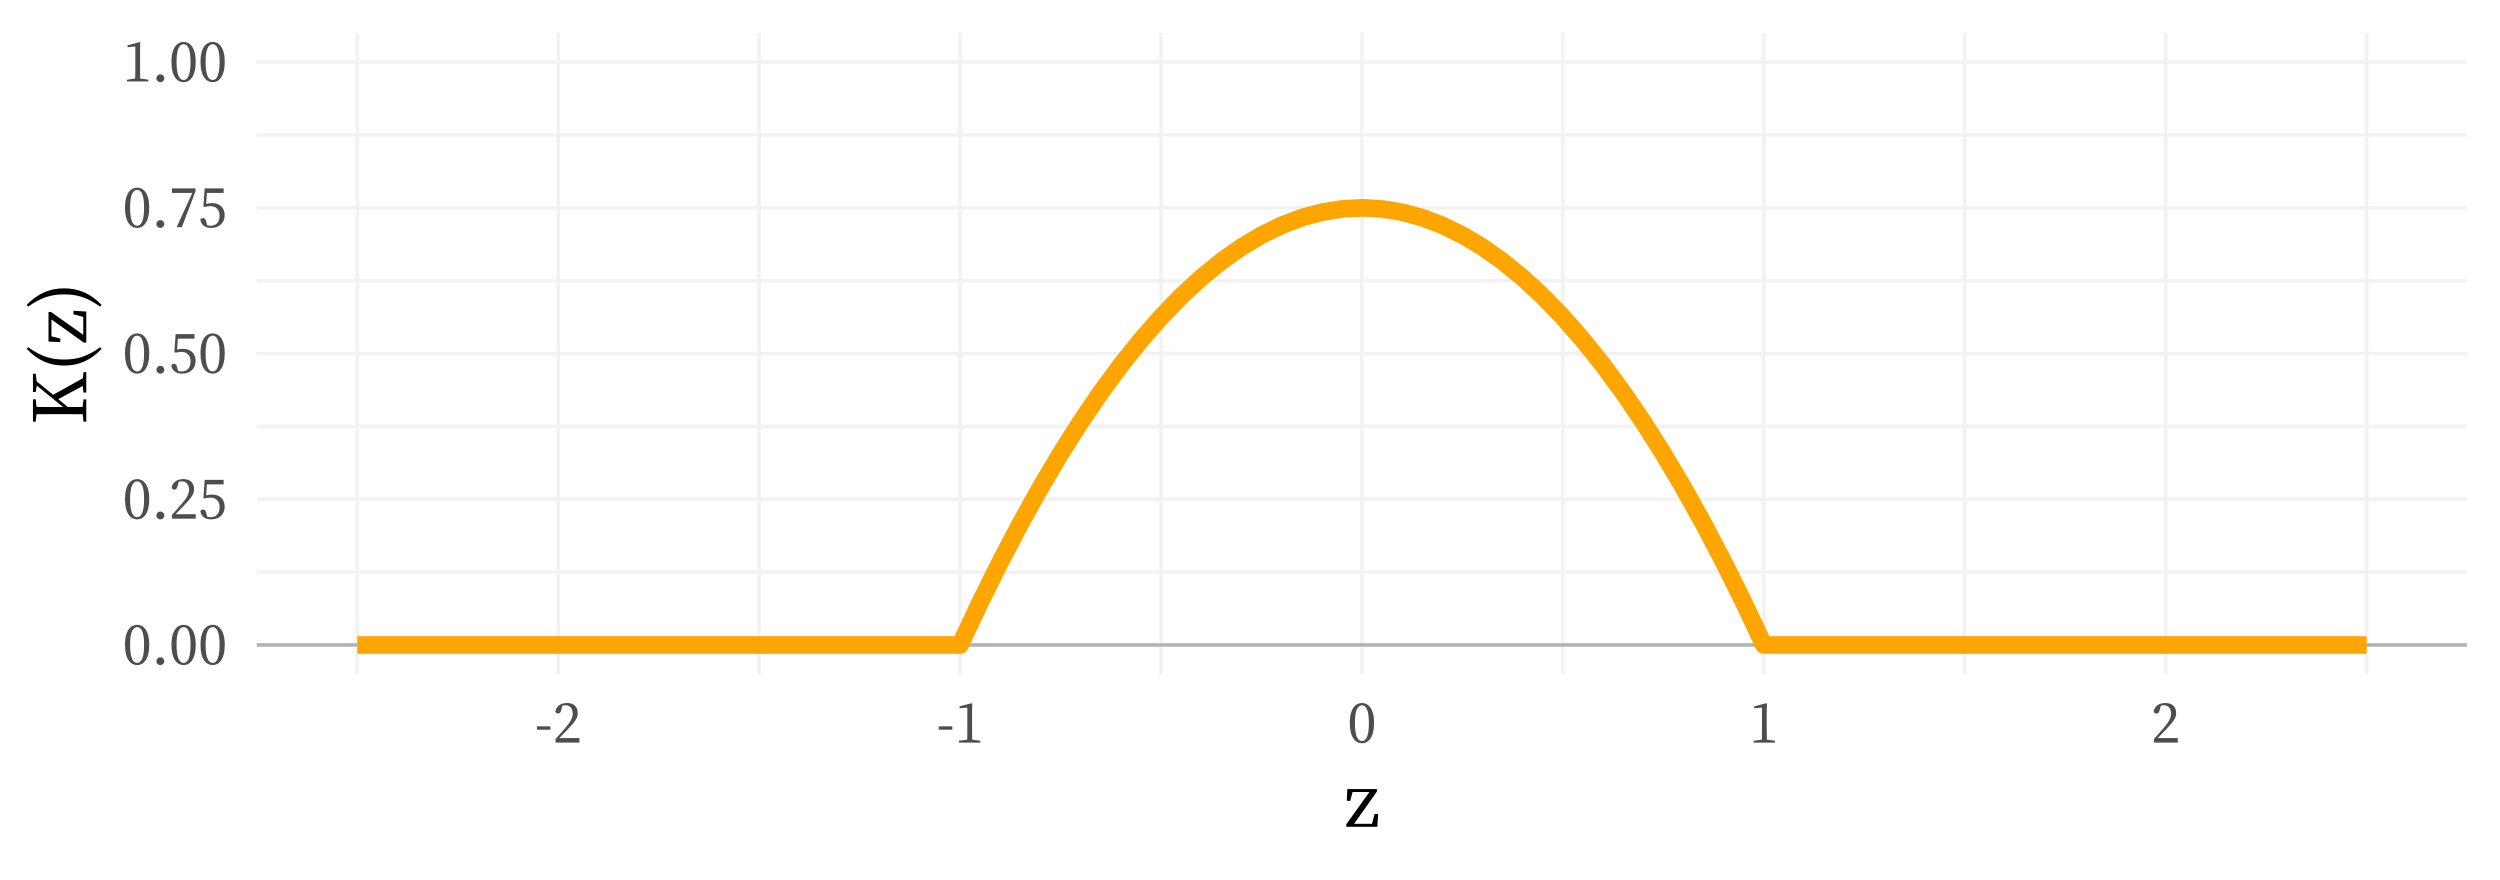 <?xml version="1.0" encoding="UTF-8"?>
<svg xmlns="http://www.w3.org/2000/svg" xmlns:xlink="http://www.w3.org/1999/xlink" width="756pt" height="266pt" viewBox="0 0 756 266" version="1.1">
<defs>
<g>
<symbol overflow="visible" id="glyph0-0">
<path style="stroke:none;" d="M 1.594 1.922 L 14.406 1.922 L 14.406 -14.078 L 1.594 -14.078 Z M 8 -6.734 L 2.906 -13.281 L 13.094 -13.281 Z M 8.516 -6.078 L 13.594 -12.625 L 13.594 0.469 Z M 2.906 1.125 L 8 -5.422 L 13.094 1.125 Z M 2.406 -12.625 L 7.484 -6.078 L 2.406 0.469 Z M 2.406 -12.625 "/>
</symbol>
<symbol overflow="visible" id="glyph0-1">
<path style="stroke:none;" d="M 2.266 -5.953 C 2.266 -10.156 3.297 -11.266 4.422 -11.266 C 5.484 -11.266 6.5 -10.156 6.5 -5.953 C 6.5 -1.594 5.484 -0.453 4.422 -0.453 C 3.297 -0.453 2.266 -1.578 2.266 -5.953 Z M 4.422 -11.969 C 2.531 -11.969 0.719 -10.344 0.719 -5.953 C 0.719 -1.422 2.531 0.219 4.422 0.219 C 6.25 0.219 8.062 -1.422 8.062 -5.953 C 8.062 -10.344 6.25 -11.969 4.422 -11.969 Z M 4.422 -11.969 "/>
</symbol>
<symbol overflow="visible" id="glyph0-2">
<path style="stroke:none;" d="M 2.625 0.219 C 3.297 0.219 3.828 -0.312 3.828 -0.938 C 3.828 -1.609 3.297 -2.156 2.625 -2.156 C 1.969 -2.156 1.438 -1.609 1.438 -0.938 C 1.438 -0.312 1.969 0.219 2.625 0.219 Z M 2.625 0.219 "/>
</symbol>
<symbol overflow="visible" id="glyph0-3">
<path style="stroke:none;" d="M 1.984 -1.359 C 2.797 -2.188 3.578 -3.016 4.047 -3.484 C 6.672 -6.219 7.562 -7.344 7.562 -8.859 C 7.562 -10.688 6.562 -11.969 4.297 -11.969 C 2.562 -11.969 1.031 -11.094 0.781 -9.328 C 0.953 -8.984 1.266 -8.781 1.625 -8.781 C 2.078 -8.781 2.391 -9.078 2.594 -9.891 L 2.938 -11.172 C 3.312 -11.25 3.625 -11.281 3.891 -11.281 C 5.203 -11.281 6.031 -10.281 6.031 -8.781 C 6.031 -7.375 5.234 -6.047 3.516 -4.094 C 2.75 -3.219 1.828 -2.156 0.859 -1.094 L 0.859 0 L 8.062 0 L 8.062 -1.359 Z M 1.984 -1.359 "/>
</symbol>
<symbol overflow="visible" id="glyph0-4">
<path style="stroke:none;" d="M 2.656 -10.359 L 7.719 -10.359 L 7.719 -11.734 L 1.984 -11.734 L 1.609 -6.25 L 2.062 -6.125 C 2.625 -6.281 3.203 -6.359 3.75 -6.359 C 5.422 -6.359 6.5 -5.328 6.5 -3.469 C 6.5 -1.625 5.547 -0.453 3.844 -0.453 C 3.453 -0.453 3.109 -0.5 2.734 -0.609 L 2.453 -1.656 C 2.234 -2.516 2.016 -2.766 1.5 -2.766 C 1.125 -2.766 0.812 -2.578 0.672 -2.203 C 1.031 -0.594 2.156 0.219 3.938 0.219 C 6.422 0.219 8.031 -1.328 8.031 -3.609 C 8.031 -5.969 6.484 -7.297 4.203 -7.297 C 3.562 -7.297 3.016 -7.219 2.438 -7.047 Z M 2.656 -10.359 "/>
</symbol>
<symbol overflow="visible" id="glyph0-5">
<path style="stroke:none;" d="M 0.875 -11.734 L 0.875 -10.359 L 7.031 -10.359 L 2.359 -0.156 L 2.516 0 L 3.859 0 L 8 -10.859 L 8 -11.734 Z M 0.875 -11.734 "/>
</symbol>
<symbol overflow="visible" id="glyph0-6">
<path style="stroke:none;" d="M 5.312 -0.891 C 5.297 -1.828 5.281 -2.766 5.281 -3.703 L 5.281 -9.203 L 5.344 -11.734 L 5.109 -11.906 L 1.5 -10.953 L 1.5 -10.359 L 3.844 -10.578 L 3.844 -3.703 C 3.844 -2.766 3.828 -1.828 3.812 -0.891 L 1.312 -0.547 L 1.312 0 L 7.781 0 L 7.781 -0.547 Z M 5.312 -0.891 "/>
</symbol>
<symbol overflow="visible" id="glyph0-7">
<path style="stroke:none;" d="M 0.703 -3.891 L 4.781 -3.891 L 4.781 -4.906 L 0.703 -4.906 Z M 0.703 -3.891 "/>
</symbol>
<symbol overflow="visible" id="glyph1-0">
<path style="stroke:none;" d="M 2.203 2.641 L 19.797 2.641 L 19.797 -19.359 L 2.203 -19.359 Z M 11 -9.266 L 4 -18.266 L 18 -18.266 Z M 11.703 -8.359 L 18.703 -17.359 L 18.703 0.641 Z M 4 1.547 L 11 -7.453 L 18 1.547 Z M 3.297 -17.359 L 10.297 -8.359 L 3.297 0.641 Z M 3.297 -17.359 "/>
</symbol>
<symbol overflow="visible" id="glyph1-1">
<path style="stroke:none;" d="M 9.312 -3.875 L 8.531 -0.906 L 3.109 -0.906 L 10.031 -10.672 L 10.031 -11.422 L 1.078 -11.422 L 0.906 -7.891 L 1.953 -7.812 L 2.656 -10.531 L 7.75 -10.531 L 0.766 -0.766 L 0.766 0 L 10.141 0 L 10.391 -3.875 Z M 9.312 -3.875 "/>
</symbol>
<symbol overflow="visible" id="glyph2-0">
<path style="stroke:none;" d="M 2.641 -2.203 L 2.641 -19.797 L -19.359 -19.797 L -19.359 -2.203 Z M -9.266 -11 L -18.266 -4 L -18.266 -18 Z M -8.359 -11.703 L -17.359 -18.703 L 0.641 -18.703 Z M 1.547 -4 L -7.453 -11 L 1.547 -18 Z M -17.359 -3.297 L -8.359 -10.297 L 0.641 -3.297 Z M -17.359 -3.297 "/>
</symbol>
<symbol overflow="visible" id="glyph2-1">
<path style="stroke:none;" d="M -1.062 -14.188 L -10.031 -9.203 L -15 -13.281 L -15.297 -15.578 L -16.125 -15.578 L -16.125 -10.047 L -15.297 -10.047 L -14.953 -11.969 L -7 -5.5 L -8.641 -5.5 C -10.797 -5.5 -12.953 -5.5 -15.047 -5.547 L -15.297 -7.828 L -16.125 -7.828 L -16.125 -1.078 L -15.297 -1.078 L -15.047 -3.328 C -12.938 -3.359 -10.797 -3.359 -8.641 -3.359 L -7.453 -3.359 C -5.297 -3.359 -3.188 -3.359 -1.078 -3.328 L -0.844 -1.078 L 0 -1.078 L 0 -7.812 L -0.844 -7.812 L -1.094 -5.547 C -2.703 -5.5 -4.25 -5.5 -5.594 -5.5 L -8.469 -7.891 L -1.078 -11.875 L -0.844 -9.875 L 0 -9.875 L 0 -16.062 L -0.844 -16.062 Z M -1.062 -14.188 "/>
</symbol>
<symbol overflow="visible" id="glyph2-2">
<path style="stroke:none;" d="M -6.688 -3.781 C -10.625 -3.781 -13.516 -4.625 -17.594 -7.5 L -18.016 -7 C -14.812 -3.594 -11.156 -1.953 -6.688 -1.953 C -2.25 -1.953 1.438 -3.594 4.625 -7 L 4.219 -7.5 C 0.156 -4.641 -2.766 -3.781 -6.688 -3.781 Z M -6.688 -3.781 "/>
</symbol>
<symbol overflow="visible" id="glyph2-3">
<path style="stroke:none;" d="M -3.875 -9.312 L -0.906 -8.531 L -0.906 -3.109 L -10.672 -10.031 L -11.422 -10.031 L -11.422 -1.078 L -7.891 -0.906 L -7.812 -1.953 L -10.531 -2.656 L -10.531 -7.75 L -0.766 -0.766 L 0 -0.766 L 0 -10.141 L -3.875 -10.391 Z M -3.875 -9.312 "/>
</symbol>
<symbol overflow="visible" id="glyph2-4">
<path style="stroke:none;" d="M -6.688 -4.359 C -2.766 -4.359 0.109 -3.516 4.219 -0.656 L 4.625 -1.172 C 1.438 -4.547 -2.25 -6.188 -6.688 -6.188 C -11.156 -6.188 -14.812 -4.547 -18.016 -1.172 L -17.594 -0.656 C -13.531 -3.5 -10.625 -4.359 -6.688 -4.359 Z M -6.688 -4.359 "/>
</symbol>
</g>
<clipPath id="clip1">
  <path d="M 77.66 172 L 746.039 172 L 746.039 174 L 77.66 174 Z M 77.66 172 "/>
</clipPath>
<clipPath id="clip2">
  <path d="M 77.66 128 L 746.039 128 L 746.039 130 L 77.66 130 Z M 77.66 128 "/>
</clipPath>
<clipPath id="clip3">
  <path d="M 77.66 84 L 746.039 84 L 746.039 86 L 77.66 86 Z M 77.66 84 "/>
</clipPath>
<clipPath id="clip4">
  <path d="M 77.66 40 L 746.039 40 L 746.039 42 L 77.66 42 Z M 77.66 40 "/>
</clipPath>
<clipPath id="clip5">
  <path d="M 107 9.961 L 109 9.961 L 109 203.859 L 107 203.859 Z M 107 9.961 "/>
</clipPath>
<clipPath id="clip6">
  <path d="M 229 9.961 L 231 9.961 L 231 203.859 L 229 203.859 Z M 229 9.961 "/>
</clipPath>
<clipPath id="clip7">
  <path d="M 350 9.961 L 352 9.961 L 352 203.859 L 350 203.859 Z M 350 9.961 "/>
</clipPath>
<clipPath id="clip8">
  <path d="M 472 9.961 L 474 9.961 L 474 203.859 L 472 203.859 Z M 472 9.961 "/>
</clipPath>
<clipPath id="clip9">
  <path d="M 593 9.961 L 595 9.961 L 595 203.859 L 593 203.859 Z M 593 9.961 "/>
</clipPath>
<clipPath id="clip10">
  <path d="M 715 9.961 L 717 9.961 L 717 203.859 L 715 203.859 Z M 715 9.961 "/>
</clipPath>
<clipPath id="clip11">
  <path d="M 77.66 194 L 746.039 194 L 746.039 196 L 77.66 196 Z M 77.66 194 "/>
</clipPath>
<clipPath id="clip12">
  <path d="M 77.66 150 L 746.039 150 L 746.039 152 L 77.66 152 Z M 77.66 150 "/>
</clipPath>
<clipPath id="clip13">
  <path d="M 77.66 106 L 746.039 106 L 746.039 108 L 77.66 108 Z M 77.66 106 "/>
</clipPath>
<clipPath id="clip14">
  <path d="M 77.66 62 L 746.039 62 L 746.039 64 L 77.66 64 Z M 77.66 62 "/>
</clipPath>
<clipPath id="clip15">
  <path d="M 77.66 18 L 746.039 18 L 746.039 20 L 77.66 20 Z M 77.66 18 "/>
</clipPath>
<clipPath id="clip16">
  <path d="M 168 9.961 L 170 9.961 L 170 203.859 L 168 203.859 Z M 168 9.961 "/>
</clipPath>
<clipPath id="clip17">
  <path d="M 289 9.961 L 291 9.961 L 291 203.859 L 289 203.859 Z M 289 9.961 "/>
</clipPath>
<clipPath id="clip18">
  <path d="M 411 9.961 L 413 9.961 L 413 203.859 L 411 203.859 Z M 411 9.961 "/>
</clipPath>
<clipPath id="clip19">
  <path d="M 532 9.961 L 534 9.961 L 534 203.859 L 532 203.859 Z M 532 9.961 "/>
</clipPath>
<clipPath id="clip20">
  <path d="M 654 9.961 L 656 9.961 L 656 203.859 L 654 203.859 Z M 654 9.961 "/>
</clipPath>
<clipPath id="clip21">
  <path d="M 77.66 194 L 746.039 194 L 746.039 196 L 77.66 196 Z M 77.66 194 "/>
</clipPath>
</defs>
<g id="surface14">
<rect x="0" y="0" width="756" height="266" style="fill:rgb(100%,100%,100%);fill-opacity:1;stroke:none;"/>
<g clip-path="url(#clip1)" clip-rule="nonzero">
<path style="fill:none;stroke-width:1.067;stroke-linecap:butt;stroke-linejoin:round;stroke:rgb(94.902%,94.902%,94.902%);stroke-opacity:1;stroke-miterlimit:10;" d="M 77.66 173.016 L 746.039 173.016 "/>
</g>
<g clip-path="url(#clip2)" clip-rule="nonzero">
<path style="fill:none;stroke-width:1.067;stroke-linecap:butt;stroke-linejoin:round;stroke:rgb(94.902%,94.902%,94.902%);stroke-opacity:1;stroke-miterlimit:10;" d="M 77.66 128.945 L 746.039 128.945 "/>
</g>
<g clip-path="url(#clip3)" clip-rule="nonzero">
<path style="fill:none;stroke-width:1.067;stroke-linecap:butt;stroke-linejoin:round;stroke:rgb(94.902%,94.902%,94.902%);stroke-opacity:1;stroke-miterlimit:10;" d="M 77.66 84.879 L 746.039 84.879 "/>
</g>
<g clip-path="url(#clip4)" clip-rule="nonzero">
<path style="fill:none;stroke-width:1.067;stroke-linecap:butt;stroke-linejoin:round;stroke:rgb(94.902%,94.902%,94.902%);stroke-opacity:1;stroke-miterlimit:10;" d="M 77.66 40.809 L 746.039 40.809 "/>
</g>
<g clip-path="url(#clip5)" clip-rule="nonzero">
<path style="fill:none;stroke-width:1.067;stroke-linecap:butt;stroke-linejoin:round;stroke:rgb(94.902%,94.902%,94.902%);stroke-opacity:1;stroke-miterlimit:10;" d="M 108.039 203.863 L 108.039 9.961 "/>
</g>
<g clip-path="url(#clip6)" clip-rule="nonzero">
<path style="fill:none;stroke-width:1.067;stroke-linecap:butt;stroke-linejoin:round;stroke:rgb(94.902%,94.902%,94.902%);stroke-opacity:1;stroke-miterlimit:10;" d="M 229.562 203.863 L 229.562 9.961 "/>
</g>
<g clip-path="url(#clip7)" clip-rule="nonzero">
<path style="fill:none;stroke-width:1.067;stroke-linecap:butt;stroke-linejoin:round;stroke:rgb(94.902%,94.902%,94.902%);stroke-opacity:1;stroke-miterlimit:10;" d="M 351.086 203.863 L 351.086 9.961 "/>
</g>
<g clip-path="url(#clip8)" clip-rule="nonzero">
<path style="fill:none;stroke-width:1.067;stroke-linecap:butt;stroke-linejoin:round;stroke:rgb(94.902%,94.902%,94.902%);stroke-opacity:1;stroke-miterlimit:10;" d="M 472.609 203.863 L 472.609 9.961 "/>
</g>
<g clip-path="url(#clip9)" clip-rule="nonzero">
<path style="fill:none;stroke-width:1.067;stroke-linecap:butt;stroke-linejoin:round;stroke:rgb(94.902%,94.902%,94.902%);stroke-opacity:1;stroke-miterlimit:10;" d="M 594.133 203.863 L 594.133 9.961 "/>
</g>
<g clip-path="url(#clip10)" clip-rule="nonzero">
<path style="fill:none;stroke-width:1.067;stroke-linecap:butt;stroke-linejoin:round;stroke:rgb(94.902%,94.902%,94.902%);stroke-opacity:1;stroke-miterlimit:10;" d="M 715.656 203.863 L 715.656 9.961 "/>
</g>
<g clip-path="url(#clip11)" clip-rule="nonzero">
<path style="fill:none;stroke-width:1.067;stroke-linecap:butt;stroke-linejoin:round;stroke:rgb(94.902%,94.902%,94.902%);stroke-opacity:1;stroke-miterlimit:10;" d="M 77.66 195.047 L 746.039 195.047 "/>
</g>
<g clip-path="url(#clip12)" clip-rule="nonzero">
<path style="fill:none;stroke-width:1.067;stroke-linecap:butt;stroke-linejoin:round;stroke:rgb(94.902%,94.902%,94.902%);stroke-opacity:1;stroke-miterlimit:10;" d="M 77.66 150.98 L 746.039 150.98 "/>
</g>
<g clip-path="url(#clip13)" clip-rule="nonzero">
<path style="fill:none;stroke-width:1.067;stroke-linecap:butt;stroke-linejoin:round;stroke:rgb(94.902%,94.902%,94.902%);stroke-opacity:1;stroke-miterlimit:10;" d="M 77.66 106.914 L 746.039 106.914 "/>
</g>
<g clip-path="url(#clip14)" clip-rule="nonzero">
<path style="fill:none;stroke-width:1.067;stroke-linecap:butt;stroke-linejoin:round;stroke:rgb(94.902%,94.902%,94.902%);stroke-opacity:1;stroke-miterlimit:10;" d="M 77.66 62.844 L 746.039 62.844 "/>
</g>
<g clip-path="url(#clip15)" clip-rule="nonzero">
<path style="fill:none;stroke-width:1.067;stroke-linecap:butt;stroke-linejoin:round;stroke:rgb(94.902%,94.902%,94.902%);stroke-opacity:1;stroke-miterlimit:10;" d="M 77.66 18.777 L 746.039 18.777 "/>
</g>
<g clip-path="url(#clip16)" clip-rule="nonzero">
<path style="fill:none;stroke-width:1.067;stroke-linecap:butt;stroke-linejoin:round;stroke:rgb(94.902%,94.902%,94.902%);stroke-opacity:1;stroke-miterlimit:10;" d="M 168.801 203.863 L 168.801 9.961 "/>
</g>
<g clip-path="url(#clip17)" clip-rule="nonzero">
<path style="fill:none;stroke-width:1.067;stroke-linecap:butt;stroke-linejoin:round;stroke:rgb(94.902%,94.902%,94.902%);stroke-opacity:1;stroke-miterlimit:10;" d="M 290.324 203.863 L 290.324 9.961 "/>
</g>
<g clip-path="url(#clip18)" clip-rule="nonzero">
<path style="fill:none;stroke-width:1.067;stroke-linecap:butt;stroke-linejoin:round;stroke:rgb(94.902%,94.902%,94.902%);stroke-opacity:1;stroke-miterlimit:10;" d="M 411.848 203.863 L 411.848 9.961 "/>
</g>
<g clip-path="url(#clip19)" clip-rule="nonzero">
<path style="fill:none;stroke-width:1.067;stroke-linecap:butt;stroke-linejoin:round;stroke:rgb(94.902%,94.902%,94.902%);stroke-opacity:1;stroke-miterlimit:10;" d="M 533.371 203.863 L 533.371 9.961 "/>
</g>
<g clip-path="url(#clip20)" clip-rule="nonzero">
<path style="fill:none;stroke-width:1.067;stroke-linecap:butt;stroke-linejoin:round;stroke:rgb(94.902%,94.902%,94.902%);stroke-opacity:1;stroke-miterlimit:10;" d="M 654.895 203.863 L 654.895 9.961 "/>
</g>
<g clip-path="url(#clip21)" clip-rule="nonzero">
<path style="fill:none;stroke-width:1.067;stroke-linecap:butt;stroke-linejoin:round;stroke:rgb(70.196%,70.196%,70.196%);stroke-opacity:1;stroke-miterlimit:10;" d="M 77.66 195.047 L 746.039 195.047 "/>
</g>
<path style="fill:none;stroke-width:5.335;stroke-linecap:butt;stroke-linejoin:round;stroke:rgb(100%,64.706%,0%);stroke-opacity:1;stroke-miterlimit:10;" d="M 108.039 195.047 L 290.324 195.047 L 296.402 182.156 L 302.477 169.93 L 308.555 158.363 L 314.629 147.453 L 320.707 137.207 L 326.781 127.625 L 332.859 118.699 L 338.934 110.438 L 345.012 102.836 L 351.086 95.895 L 357.164 89.617 L 363.238 83.996 L 369.316 79.039 L 375.391 74.742 L 381.469 71.105 L 387.543 68.133 L 393.621 65.82 L 399.695 64.168 L 405.773 63.176 L 411.848 62.844 L 417.926 63.176 L 424 64.168 L 430.078 65.82 L 436.152 68.133 L 442.23 71.105 L 448.305 74.742 L 454.383 79.039 L 460.457 83.996 L 466.535 89.617 L 472.609 95.895 L 478.688 102.836 L 484.762 110.438 L 490.84 118.699 L 496.914 127.625 L 502.992 137.207 L 509.066 147.453 L 515.145 158.363 L 521.219 169.93 L 527.297 182.156 L 533.371 195.047 L 715.656 195.047 "/>
<g style="fill:rgb(30.196%,30.196%,30.196%);fill-opacity:1;">
  <use xlink:href="#glyph0-1" x="37.074" y="200.91"/>
  <use xlink:href="#glyph0-2" x="45.858" y="200.91"/>
  <use xlink:href="#glyph0-1" x="51.122" y="200.91"/>
  <use xlink:href="#glyph0-1" x="59.906" y="200.91"/>
</g>
<g style="fill:rgb(30.196%,30.196%,30.196%);fill-opacity:1;">
  <use xlink:href="#glyph0-1" x="37.074" y="156.844"/>
  <use xlink:href="#glyph0-2" x="45.858" y="156.844"/>
  <use xlink:href="#glyph0-3" x="51.122" y="156.844"/>
  <use xlink:href="#glyph0-4" x="59.906" y="156.844"/>
</g>
<g style="fill:rgb(30.196%,30.196%,30.196%);fill-opacity:1;">
  <use xlink:href="#glyph0-1" x="37.074" y="112.777"/>
  <use xlink:href="#glyph0-2" x="45.858" y="112.777"/>
  <use xlink:href="#glyph0-4" x="51.122" y="112.777"/>
  <use xlink:href="#glyph0-1" x="59.906" y="112.777"/>
</g>
<g style="fill:rgb(30.196%,30.196%,30.196%);fill-opacity:1;">
  <use xlink:href="#glyph0-1" x="37.074" y="68.707"/>
  <use xlink:href="#glyph0-2" x="45.858" y="68.707"/>
  <use xlink:href="#glyph0-5" x="51.122" y="68.707"/>
  <use xlink:href="#glyph0-4" x="59.906" y="68.707"/>
</g>
<g style="fill:rgb(30.196%,30.196%,30.196%);fill-opacity:1;">
  <use xlink:href="#glyph0-6" x="37.074" y="24.641"/>
  <use xlink:href="#glyph0-2" x="45.858" y="24.641"/>
  <use xlink:href="#glyph0-1" x="51.122" y="24.641"/>
  <use xlink:href="#glyph0-1" x="59.906" y="24.641"/>
</g>
<g style="fill:rgb(30.196%,30.196%,30.196%);fill-opacity:1;">
  <use xlink:href="#glyph0-7" x="161.664" y="224.555"/>
  <use xlink:href="#glyph0-3" x="167.152" y="224.555"/>
</g>
<g style="fill:rgb(30.196%,30.196%,30.196%);fill-opacity:1;">
  <use xlink:href="#glyph0-7" x="283.188" y="224.555"/>
  <use xlink:href="#glyph0-6" x="288.675" y="224.555"/>
</g>
<g style="fill:rgb(30.196%,30.196%,30.196%);fill-opacity:1;">
  <use xlink:href="#glyph0-1" x="407.457" y="224.555"/>
</g>
<g style="fill:rgb(30.196%,30.196%,30.196%);fill-opacity:1;">
  <use xlink:href="#glyph0-6" x="528.98" y="224.555"/>
</g>
<g style="fill:rgb(30.196%,30.196%,30.196%);fill-opacity:1;">
  <use xlink:href="#glyph0-3" x="650.504" y="224.555"/>
</g>
<g style="fill:rgb(0%,0%,0%);fill-opacity:1;">
  <use xlink:href="#glyph1-1" x="406.359" y="250.031"/>
</g>
<g style="fill:rgb(0%,0%,0%);fill-opacity:1;">
  <use xlink:href="#glyph2-1" x="26.09" y="128.586"/>
  <use xlink:href="#glyph2-2" x="26.09" y="112.504"/>
  <use xlink:href="#glyph2-3" x="26.09" y="104.364"/>
  <use xlink:href="#glyph2-4" x="26.09" y="93.386"/>
</g>
</g>
</svg>
